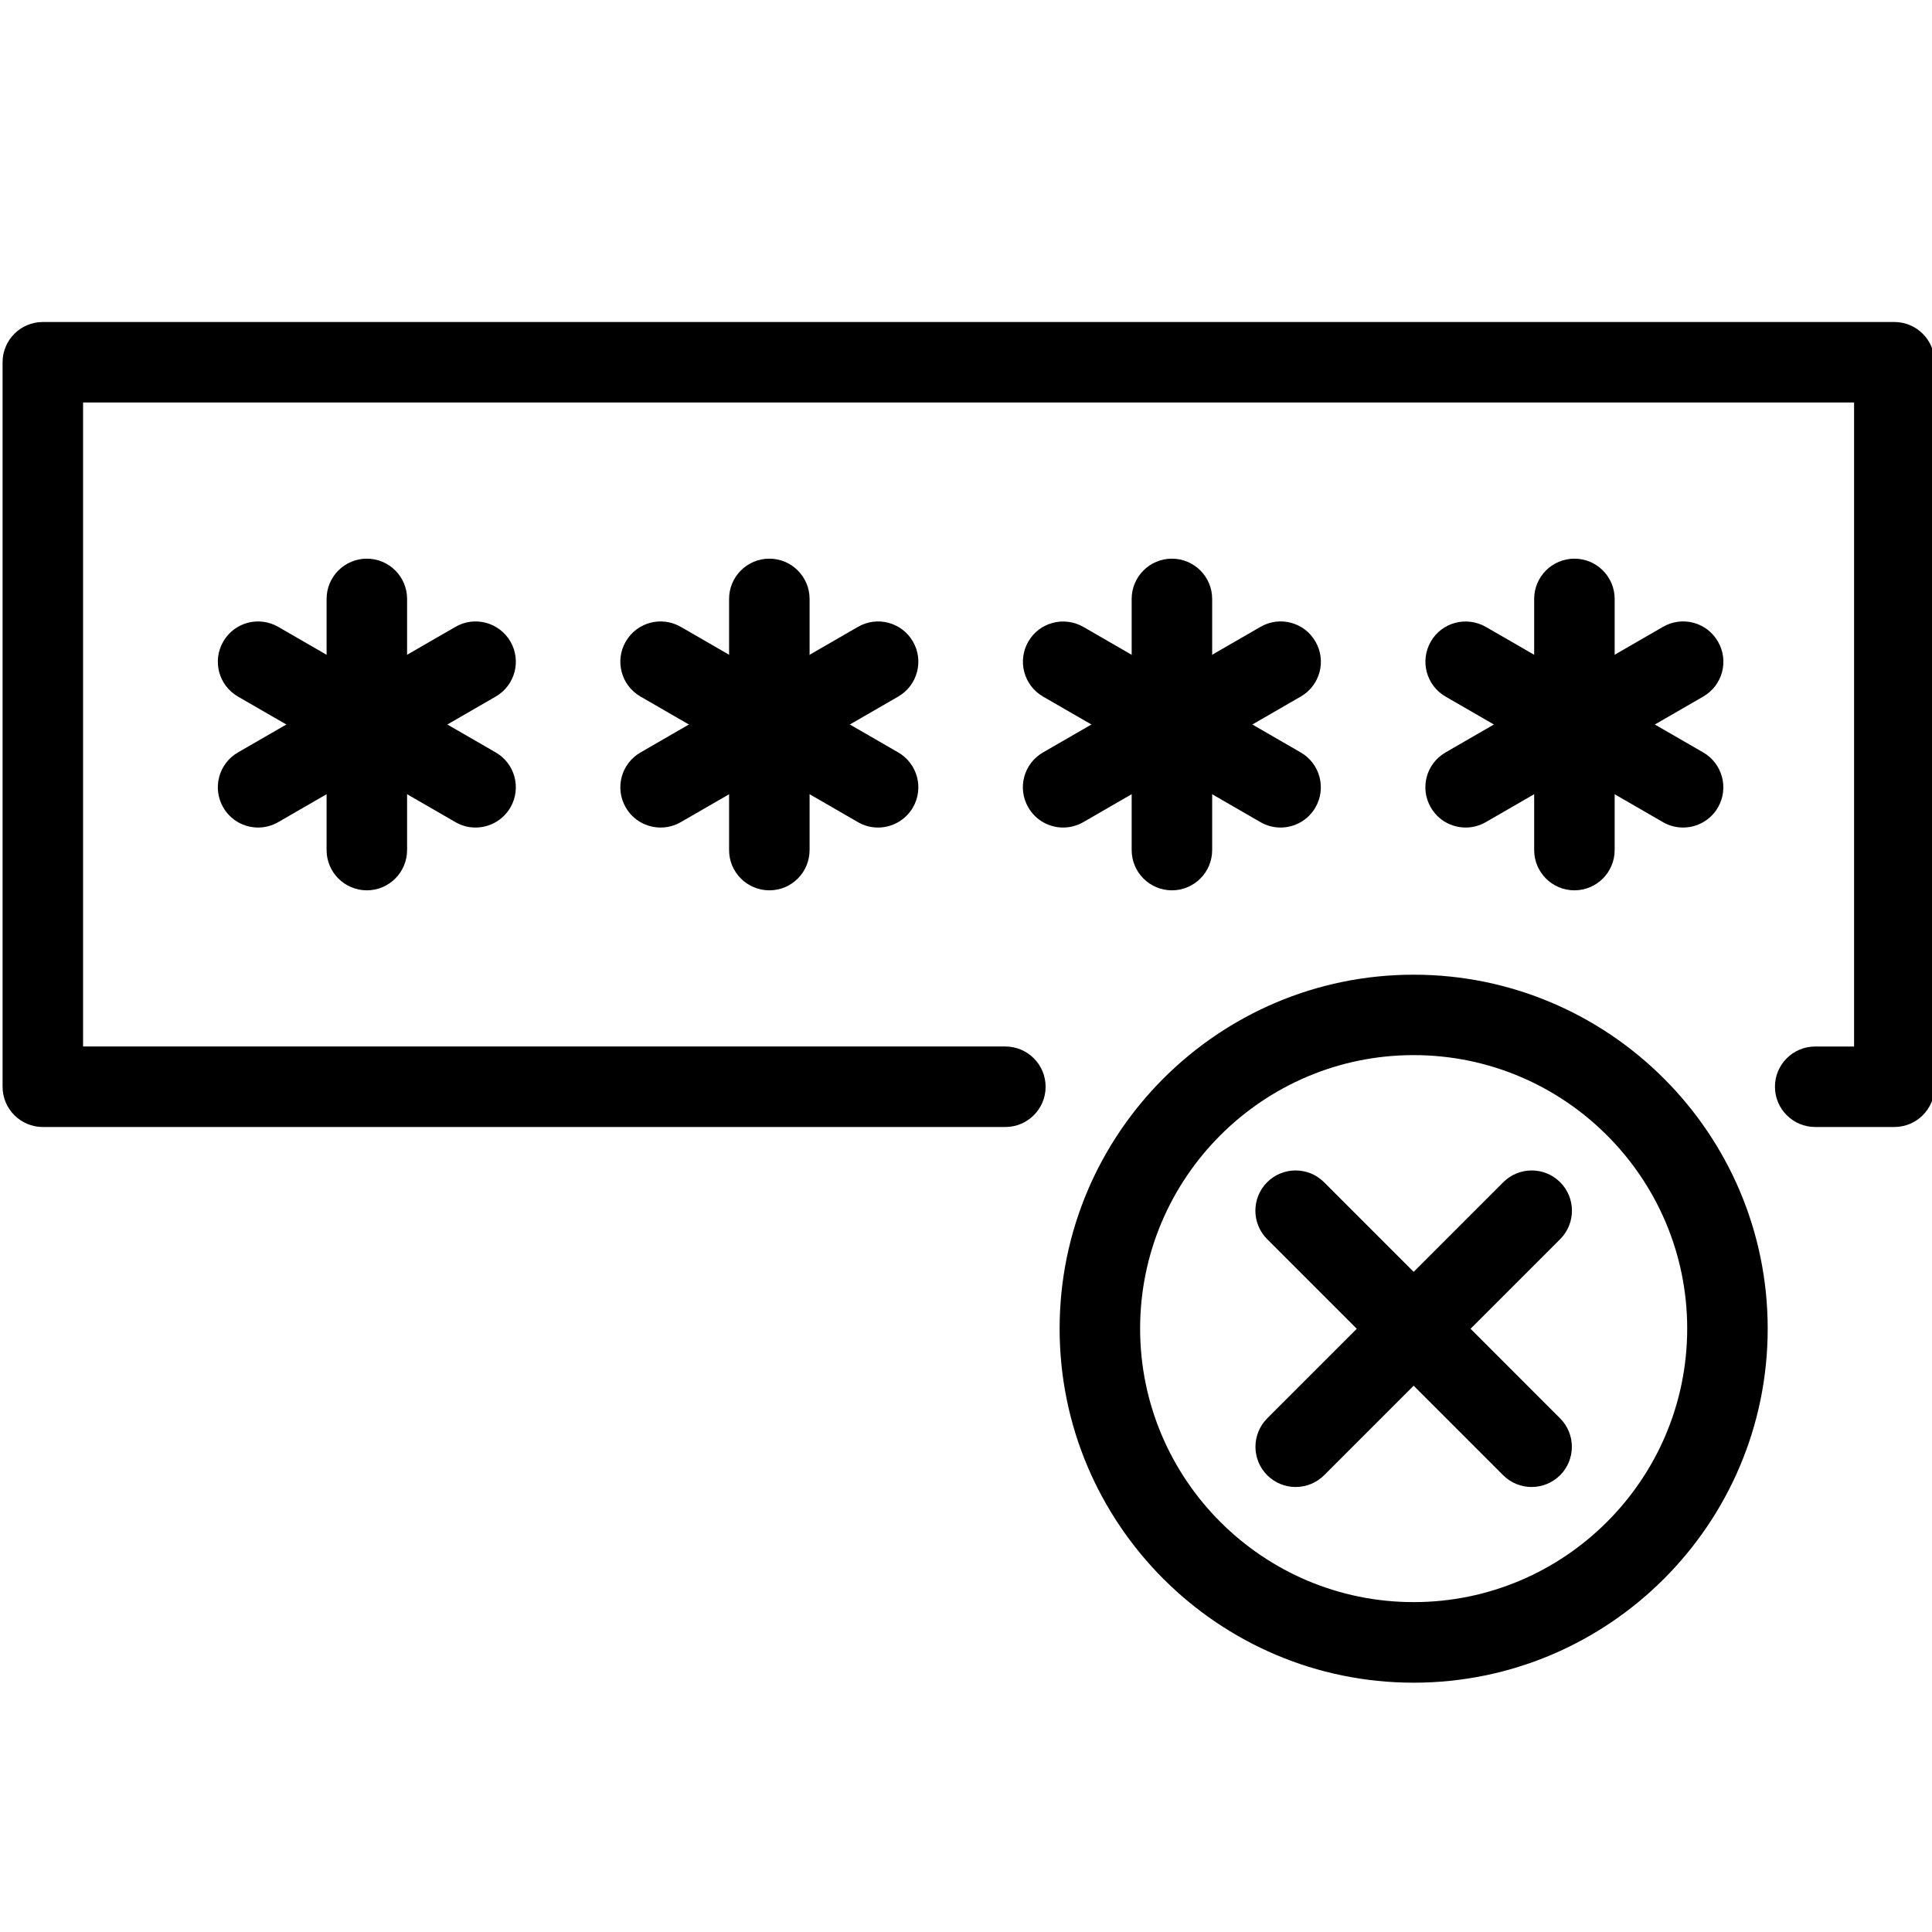 <?xml version="1.0" encoding="utf-8"?>
<!-- Generator: Adobe Illustrator 18.1.0, SVG Export Plug-In . SVG Version: 6.00 Build 0)  -->
<svg version="1.1" id="Layer_1" xmlns="http://www.w3.org/2000/svg" xmlns:xlink="http://www.w3.org/1999/xlink" x="0px" y="0px"
	 width="24px" height="24px" viewBox="0 0 24 24" enable-background="new 0 0 24 24" xml:space="preserve">
<g>
	<g>
		<path d="M4.557,11.06c-0.276,0-0.5-0.224-0.5-0.5V7.44c0-0.276,0.224-0.5,0.5-0.5s0.5,0.224,0.5,0.5v3.119
			C5.057,10.836,4.833,11.06,4.557,11.06z"/>
		<path d="M5.907,10.28c-0.085,0-0.171-0.021-0.249-0.067L2.956,8.653C2.717,8.515,2.635,8.21,2.773,7.97
			s0.444-0.321,0.683-0.183l2.702,1.56C6.397,9.485,6.479,9.79,6.341,10.03
			C6.248,10.19,6.08,10.28,5.907,10.28z"/>
		<path d="M3.207,10.28c-0.173,0-0.341-0.089-0.434-0.25C2.635,9.79,2.717,9.485,2.956,9.347l2.702-1.56
			C5.896,7.649,6.202,7.73,6.341,7.97C6.479,8.21,6.397,8.515,6.158,8.653l-2.702,1.56
			C3.377,10.258,3.292,10.28,3.207,10.28z"/>
	</g>
	<g>
		<path d="M9.557,11.06c-0.276,0-0.5-0.224-0.5-0.5V7.44c0-0.276,0.224-0.5,0.5-0.5s0.5,0.224,0.5,0.5v3.119
			C10.057,10.836,9.834,11.06,9.557,11.06z"/>
		<path d="M10.907,10.28c-0.085,0-0.171-0.021-0.249-0.067L7.957,8.653C7.717,8.515,7.635,8.21,7.773,7.97
			C7.912,7.73,8.216,7.649,8.457,7.787l2.701,1.56c0.239,0.138,0.321,0.444,0.183,0.683
			C11.248,10.19,11.08,10.28,10.907,10.28z"/>
		<path d="M8.207,10.28c-0.173,0-0.341-0.089-0.434-0.25C7.635,9.79,7.717,9.485,7.957,9.347l2.701-1.56
			c0.238-0.138,0.545-0.057,0.683,0.183c0.138,0.239,0.056,0.545-0.183,0.683l-2.701,1.56
			C8.378,10.258,8.292,10.28,8.207,10.28z"/>
	</g>
	<g>
		<path d="M14.558,11.06c-0.276,0-0.5-0.224-0.5-0.5V7.44c0-0.276,0.224-0.5,0.5-0.5s0.5,0.224,0.5,0.5v3.119
			C15.058,10.836,14.834,11.06,14.558,11.06z"/>
		<path d="M15.908,10.28c-0.085,0-0.171-0.021-0.25-0.067L12.957,8.653c-0.239-0.138-0.321-0.444-0.183-0.683
			c0.138-0.24,0.444-0.319,0.683-0.183l2.701,1.56c0.239,0.138,0.321,0.444,0.183,0.683
			C16.249,10.19,16.08,10.28,15.908,10.28z"/>
		<path d="M13.207,10.28c-0.172,0-0.341-0.089-0.433-0.25c-0.139-0.239-0.057-0.545,0.183-0.683l2.701-1.56
			c0.238-0.138,0.545-0.058,0.683,0.183c0.139,0.239,0.057,0.545-0.183,0.683l-2.701,1.56
			C13.378,10.258,13.292,10.28,13.207,10.28z"/>
	</g>
	<g>
		<path d="M19.558,11.06c-0.276,0-0.5-0.224-0.5-0.5V7.44c0-0.276,0.224-0.5,0.5-0.5s0.5,0.224,0.5,0.5v3.119
			C20.058,10.836,19.834,11.06,19.558,11.06z"/>
		<path d="M20.908,10.28c-0.085,0-0.171-0.021-0.25-0.067L17.957,8.653c-0.239-0.138-0.321-0.444-0.183-0.683
			c0.137-0.24,0.443-0.319,0.683-0.183l2.701,1.56c0.239,0.138,0.321,0.444,0.183,0.683
			C21.249,10.19,21.08,10.28,20.908,10.28z"/>
		<path d="M18.207,10.28c-0.172,0-0.341-0.089-0.433-0.25c-0.139-0.239-0.057-0.545,0.183-0.683l2.701-1.56
			c0.239-0.138,0.545-0.058,0.683,0.183c0.139,0.239,0.057,0.545-0.183,0.683l-2.701,1.56
			C18.378,10.258,18.292,10.28,18.207,10.28z"/>
	</g>
	<g>
		<path d="M23.532,14h-0.983c-0.276,0-0.5-0.224-0.5-0.5s0.224-0.5,0.5-0.5h0.483V5h-22v8h11.457c0.276,0,0.5,0.224,0.5,0.5
			s-0.224,0.5-0.5,0.5H0.532c-0.276,0-0.5-0.224-0.5-0.5v-9c0-0.276,0.224-0.5,0.5-0.5h23c0.276,0,0.5,0.224,0.5,0.5v9
			C24.032,13.776,23.809,14,23.532,14z"/>
	</g>
	<path d="M17.561,20.903c-2.426,0-4.398-1.973-4.398-4.398c0-2.425,1.973-4.397,4.398-4.397
		s4.398,1.973,4.398,4.397C21.959,18.931,19.986,20.903,17.561,20.903z M17.561,13.107
		c-1.874,0-3.398,1.524-3.398,3.397c0,1.874,1.524,3.398,3.398,3.398s3.398-1.524,3.398-3.398
		C20.959,14.632,19.435,13.107,17.561,13.107z"/>
	<path d="M19.026,18.472c-0.128,0-0.256-0.049-0.353-0.146l-2.932-2.933c-0.195-0.195-0.195-0.512,0-0.707
		s0.512-0.195,0.707,0l2.932,2.933c0.195,0.195,0.195,0.512,0,0.707C19.282,18.423,19.154,18.472,19.026,18.472z"/>
	<path d="M16.095,18.472c-0.128,0-0.256-0.049-0.353-0.146c-0.195-0.195-0.195-0.512,0-0.707l2.932-2.933
		c0.195-0.195,0.512-0.195,0.707,0s0.195,0.512,0,0.707l-2.932,2.933C16.351,18.423,16.223,18.472,16.095,18.472z"/>
</g>
<rect x="0.029" fill="none" width="24" height="24"/>
</svg>
